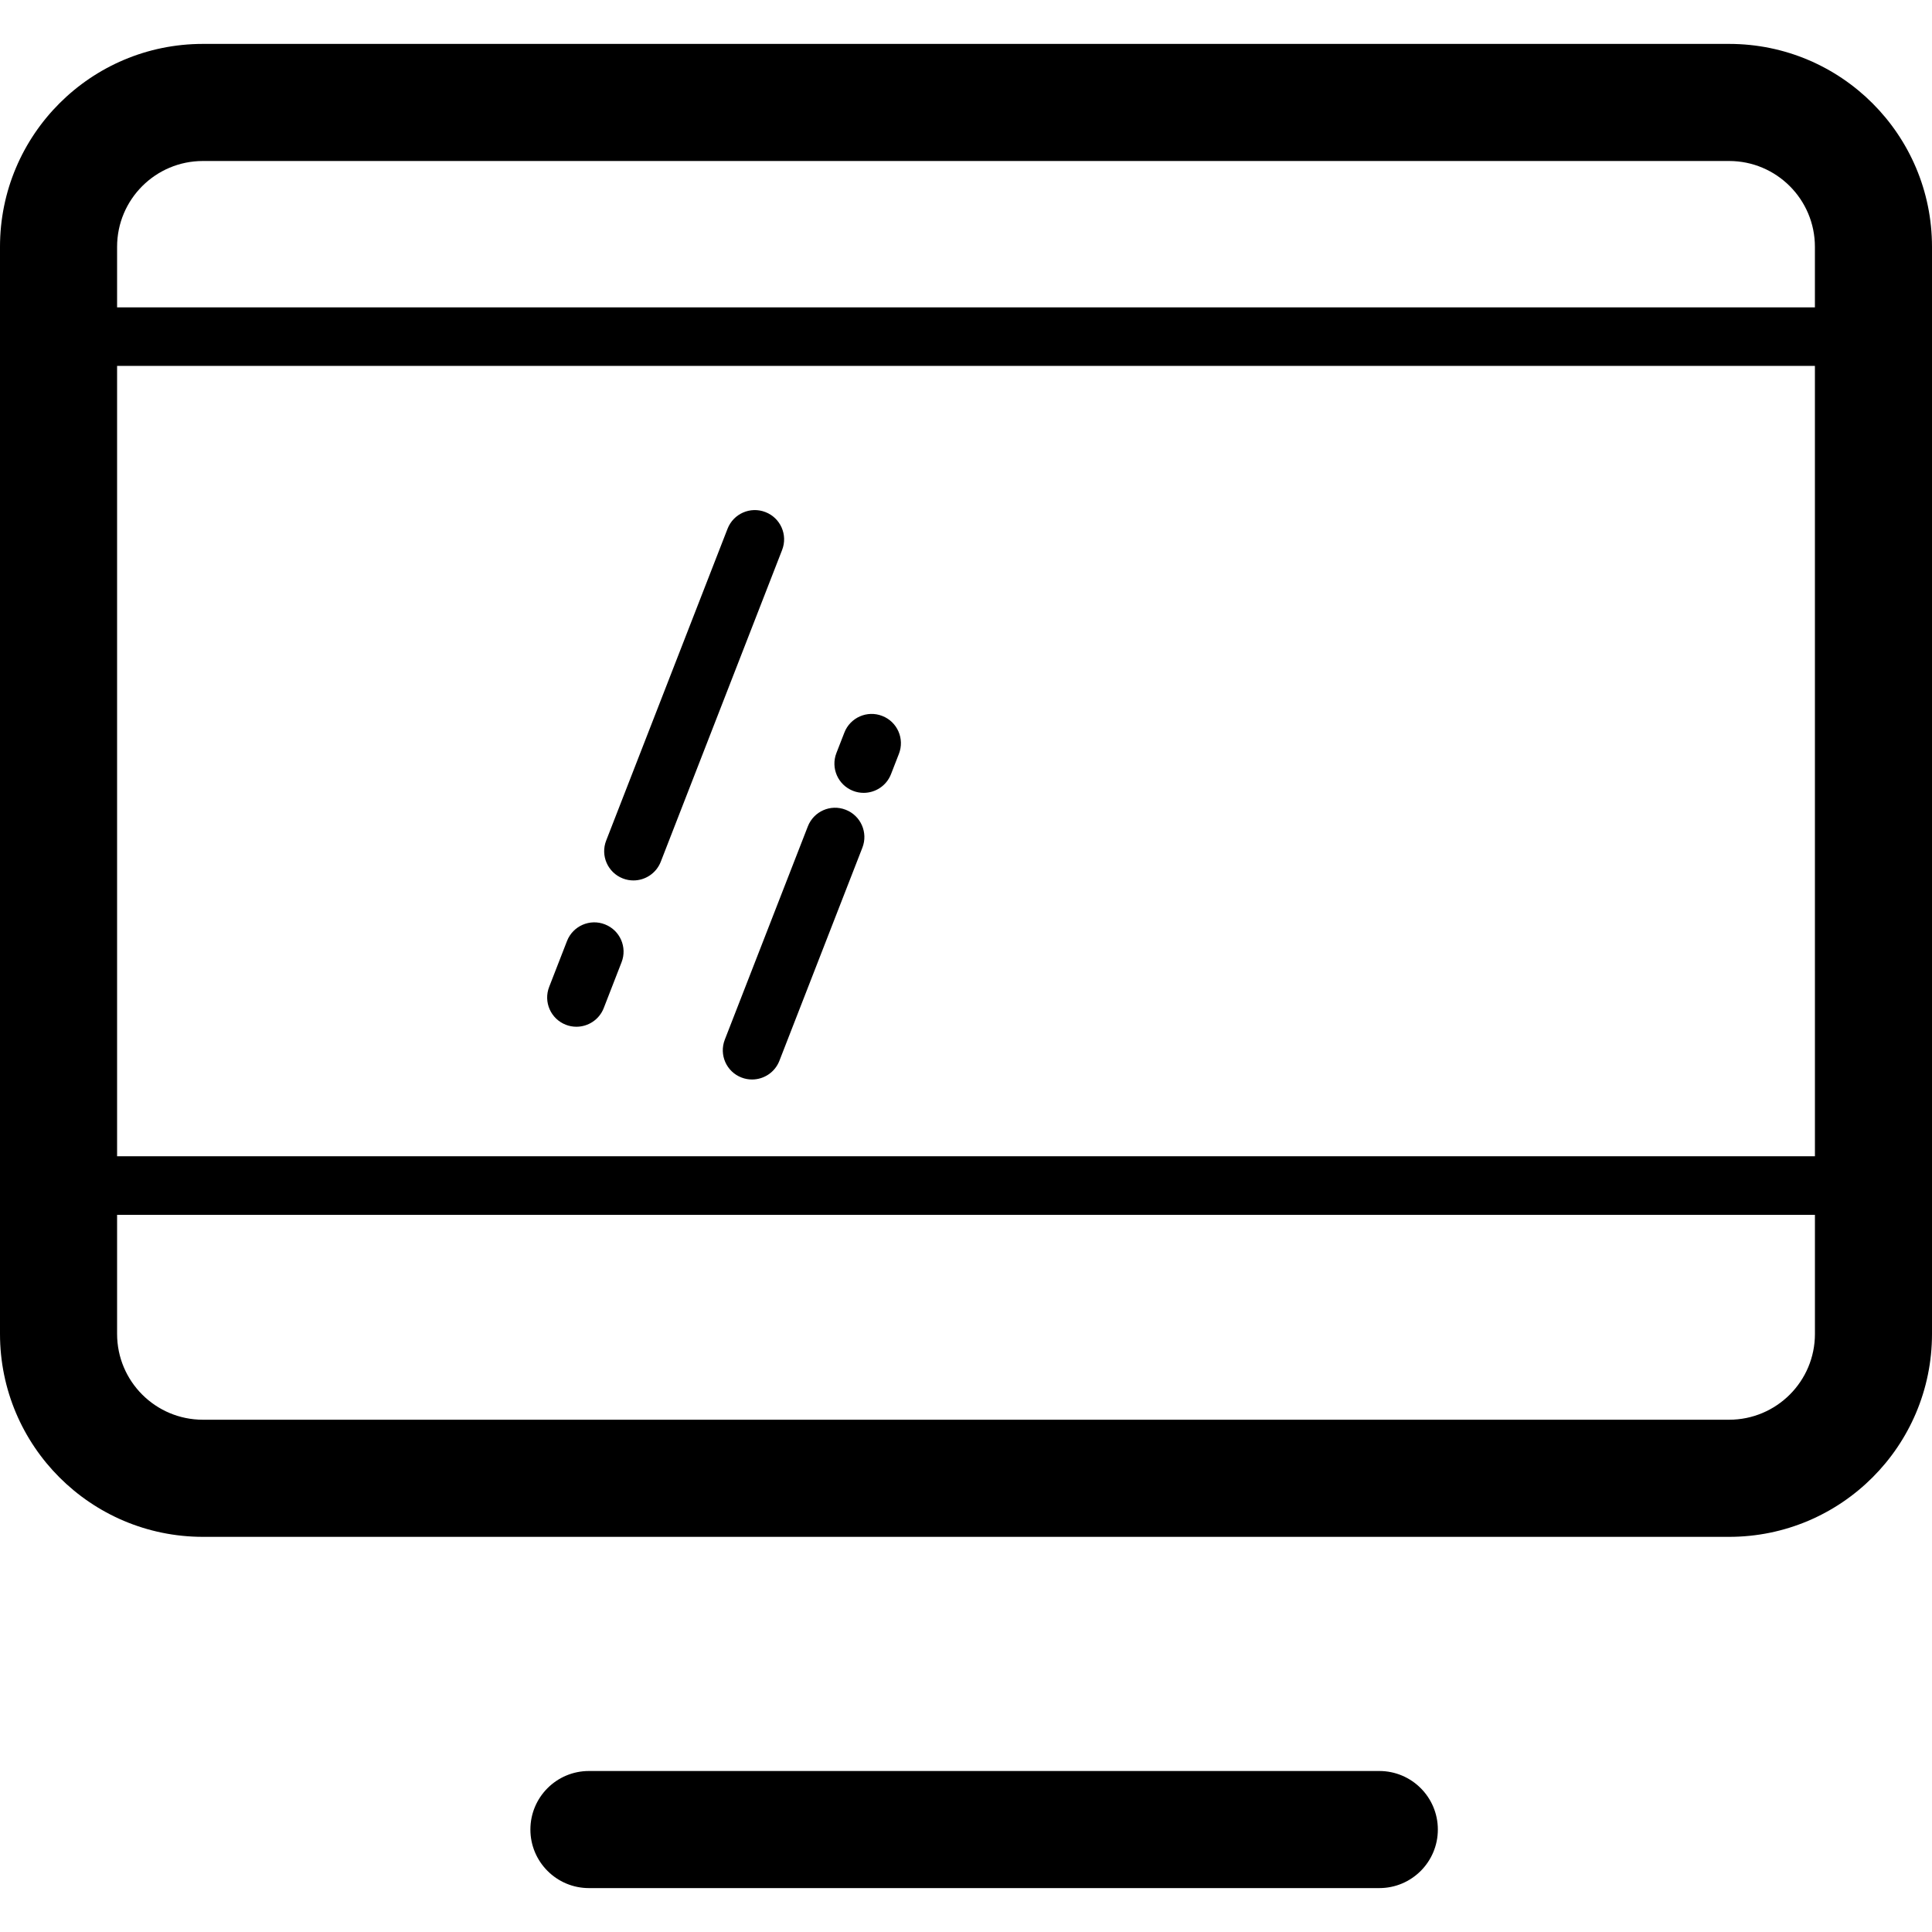 <?xml version="1.0" encoding="iso-8859-1"?>
<!-- Generator: Adobe Illustrator 16.0.0, SVG Export Plug-In . SVG Version: 6.00 Build 0)  -->
<!DOCTYPE svg PUBLIC "-//W3C//DTD SVG 1.1//EN" "http://www.w3.org/Graphics/SVG/1.1/DTD/svg11.dtd">
<svg version="1.1" id="Capa_1" xmlns="http://www.w3.org/2000/svg" xmlns:xlink="http://www.w3.org/1999/xlink" x="0px" y="0px"
	 width="66px" height="66px" viewBox="0 0 66 66" style="enable-background:new 0 0 66 66;" xml:space="preserve">
<g>
	<g>
		<g>
			<path d="M47.119,64.5h-27c-1.104,0-2-0.896-2-2c0-1.105,0.896-2,2-2h27c1.104,0,2,0.895,2,2
				C49.119,63.604,48.225,64.5,47.119,64.5z"/>
		</g>
		<g>
			<path d="M66,45.568c0,3.828-3.104,6.933-6.932,6.933H6.932C3.104,52.5,0,49.396,0,45.568V8.432C0,4.604,3.104,1.5,6.932,1.5
				h52.136C62.896,1.5,66,4.604,66,8.432V45.568z M62,8.432C62,6.813,60.688,5.5,59.068,5.5H6.932C5.313,5.5,4,6.813,4,8.432v37.136
				C4,47.188,5.313,48.5,6.932,48.5h52.136c1.619,0,2.933-1.312,2.933-2.932L62,8.432L62,8.432z"/>
		</g>
		<g>
			<path d="M64.119,41.5h-62c-0.553,0-1-0.447-1-1s0.447-1,1-1h62c0.552,0,1,0.447,1,1S64.671,41.5,64.119,41.5z"/>
		</g>
		<g>
			<path d="M64.119,12.5h-62c-0.553,0-1-0.447-1-1s0.447-1,1-1h62c0.552,0,1,0.447,1,1S64.671,12.5,64.119,12.5z"/>
		</g>
		<g>
			<g>
				<path d="M29.504,27.085c-0.12,0-0.243-0.021-0.362-0.068c-0.515-0.2-0.77-0.78-0.568-1.295l0.271-0.696
					c0.2-0.515,0.781-0.77,1.295-0.568c0.515,0.2,0.769,0.78,0.568,1.295l-0.271,0.696C30.282,26.844,29.904,27.085,29.504,27.085z"
					/>
			</g>
			<g>
				<path d="M25.691,36.877c-0.12,0-0.243-0.021-0.362-0.068c-0.515-0.199-0.77-0.778-0.568-1.295l2.836-7.283
					c0.2-0.514,0.778-0.771,1.294-0.568c0.515,0.2,0.77,0.78,0.569,1.295l-2.836,7.283C26.47,36.635,26.092,36.877,25.691,36.877z"
					/>
			</g>
			<g>
				<path d="M21.639,30.077c-0.12,0-0.243-0.021-0.362-0.068c-0.515-0.2-0.77-0.779-0.569-1.294l4.146-10.652
					c0.201-0.515,0.779-0.771,1.295-0.569c0.515,0.2,0.77,0.779,0.569,1.294L22.572,29.44
					C22.417,29.835,22.039,30.077,21.639,30.077z"/>
			</g>
			<g>
				<path d="M19.691,35.075c-0.12,0-0.243-0.021-0.362-0.068c-0.515-0.2-0.77-0.78-0.568-1.295l0.609-1.566
					c0.201-0.515,0.783-0.77,1.295-0.568c0.515,0.2,0.77,0.78,0.568,1.295l-0.609,1.566C20.47,34.833,20.092,35.075,19.691,35.075z"
					/>
			</g>
		</g>
	</g>
</g>
<g>
</g>
<g>
</g>
<g>
</g>
<g>
</g>
<g>
</g>
<g>
</g>
<g>
</g>
<g>
</g>
<g>
</g>
<g>
</g>
<g>
</g>
<g>
</g>
<g>
</g>
<g>
</g>
<g>
</g>
</svg>
